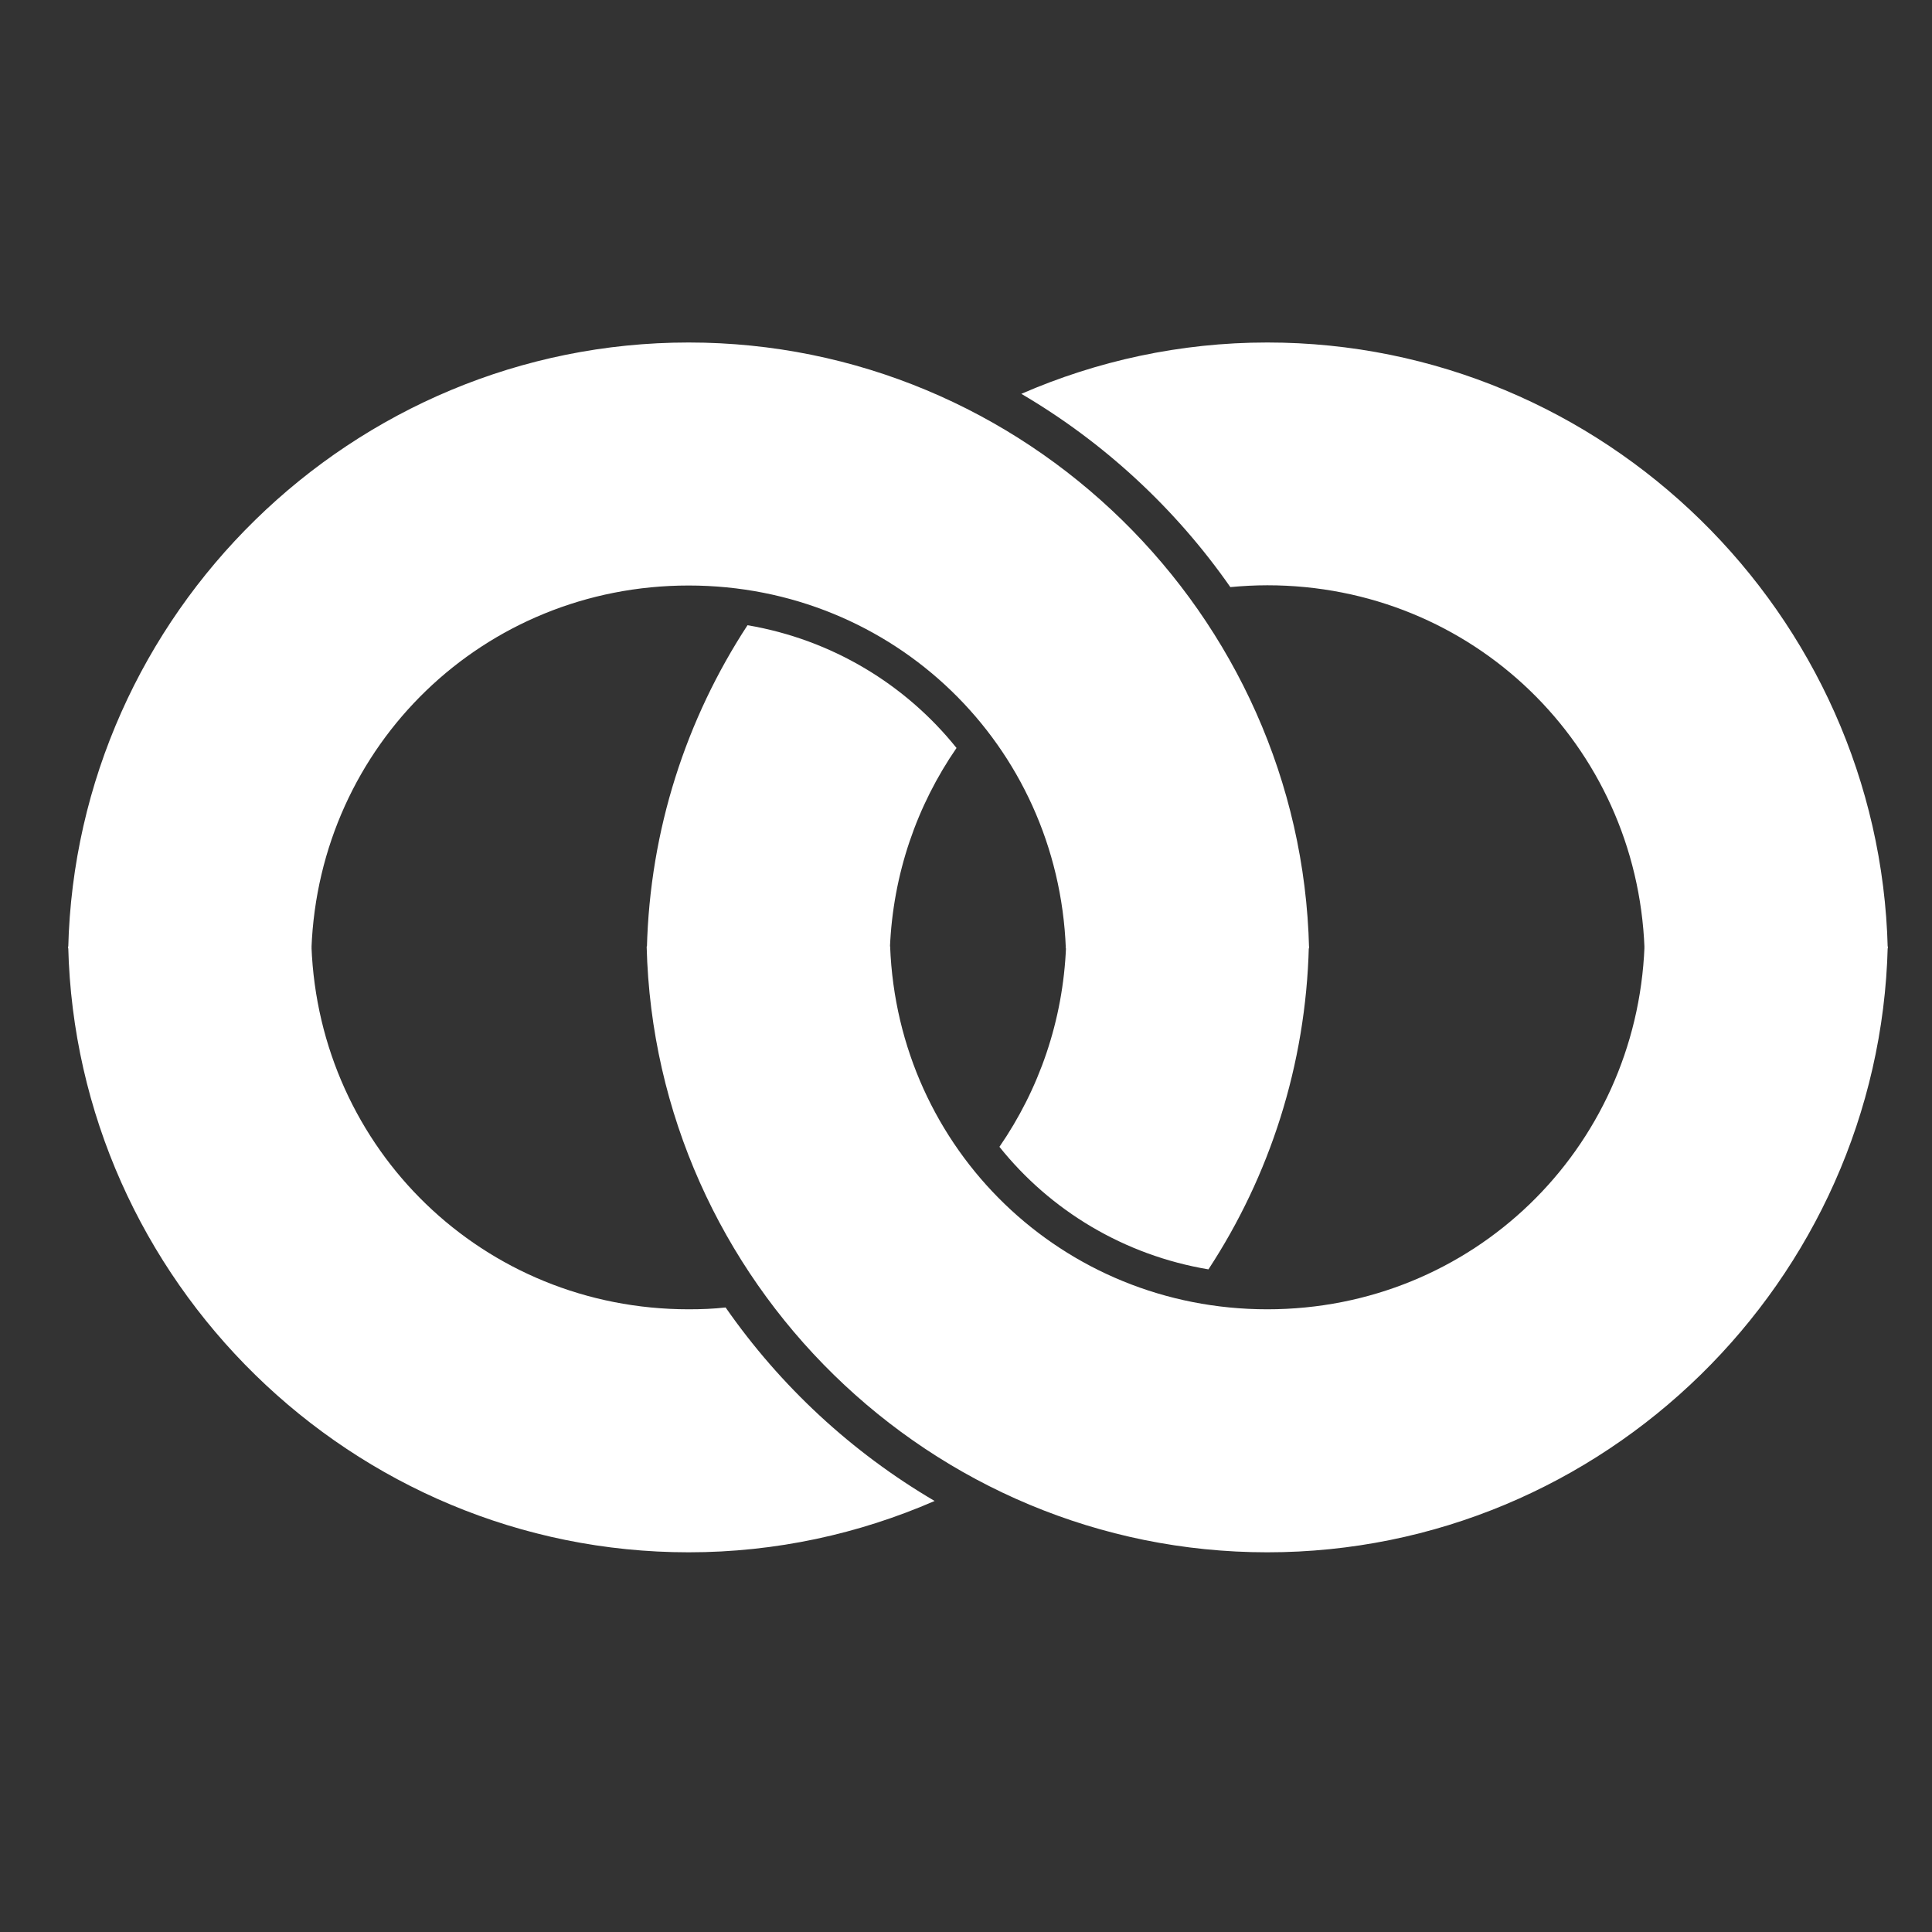 <?xml version="1.0" encoding="UTF-8" standalone="no"?>
<!-- Created with Inkscape (http://www.inkscape.org/) -->

<svg
   width="32"
   height="32"
   viewBox="0 0 8.467 8.467"
   version="1.1"
   id="svg1"
   inkscape:version="1.3.1 (9b9bdc1480, 2023-11-25, custom)"
   sodipodi:docname="compartir.svg"
   xmlns:inkscape="http://www.inkscape.org/namespaces/inkscape"
   xmlns:sodipodi="http://sodipodi.sourceforge.net/DTD/sodipodi-0.dtd"
   xmlns="http://www.w3.org/2000/svg"
   xmlns:svg="http://www.w3.org/2000/svg">
  <rect x="0" y="0" width="8.467" height="8.467" fill="#333333" stroke="none"/>
  <sodipodi:namedview
     id="namedview1"
     pagecolor="#000000"
     bordercolor="#000000"
     borderopacity="0.25"
     inkscape:showpageshadow="2"
     inkscape:pageopacity="0.0"
     inkscape:pagecheckerboard="0"
     inkscape:deskcolor="#d1d1d1"
     inkscape:document-units="mm"
     inkscape:zoom="23.033894"
     inkscape:cx="20.42642"
     inkscape:cy="15.672556"
     inkscape:window-width="1920"
     inkscape:window-height="1011"
     inkscape:window-x="955"
     inkscape:window-y="1112"
     inkscape:window-maximized="1"
     inkscape:current-layer="path3" />
  <defs
     id="defs1" />
  <g
     inkscape:label="Capa 1"
     inkscape:groupmode="layer"
     id="layer1">
    <g
       id="path3">
      <path
         id="path6"
         style="color:#000000;fill:#ffffff;stroke:none;stroke-width:0.2;stroke-linecap:round;stroke-dasharray:none;stroke-opacity:1"
         d="M 0.299 4.148 C 0.334 5.614 1.543 6.803 3.018 6.803 C 3.401 6.803 3.765 6.722 4.096 6.578 C 3.733 6.365 3.42 6.075 3.18 5.73 C 3.127 5.736 3.073 5.738 3.018 5.738 C 2.119 5.738 1.399 5.038 1.365 4.148 L 0.299 4.148 z M 2.834 4.148 C 2.87 5.614 4.079 6.803 5.554 6.803 C 7.028 6.803 8.237 5.614 8.273 4.148 L 7.207 4.148 C 7.172 5.038 6.452 5.738 5.554 5.738 C 4.655 5.738 3.935 5.038 3.901 4.148 L 2.834 4.148 z M 4.672 4.148 C 4.659 4.475 4.553 4.775 4.38 5.026 C 4.603 5.305 4.926 5.501 5.296 5.563 C 5.564 5.154 5.723 4.669 5.736 4.148 L 4.672 4.148 z " />
      <path
         id="path10"
         style="color:#000000;fill:#ffffff;stroke:none;stroke-width:0.2;stroke-linecap:round;stroke-dasharray:none;stroke-opacity:1"
         d="M 8.273,4.156 C 8.237,2.69 7.028,1.501 5.554,1.501 c -0.383,0 -0.747,0.081 -1.078,0.225 0.363,0.213 0.676,0.503 0.916,0.847 0.053,-0.005 0.107,-0.008 0.162,-0.008 0.899,0 1.619,0.7 1.653,1.59 z m -2.536,0 C 5.702,2.69 4.492,1.501 3.018,1.501 c -1.474,0 -2.684,1.188 -2.719,2.655 H 1.365 c 0.034,-0.89 0.754,-1.59 1.653,-1.59 0.899,0 1.619,0.7 1.653,1.59 z m -1.837,0 C 3.913,3.829 4.019,3.529 4.192,3.278 3.968,2.999 3.646,2.803 3.276,2.74 3.008,3.15 2.848,3.635 2.835,4.156 Z" />
    </g>
  </g>
</svg>
